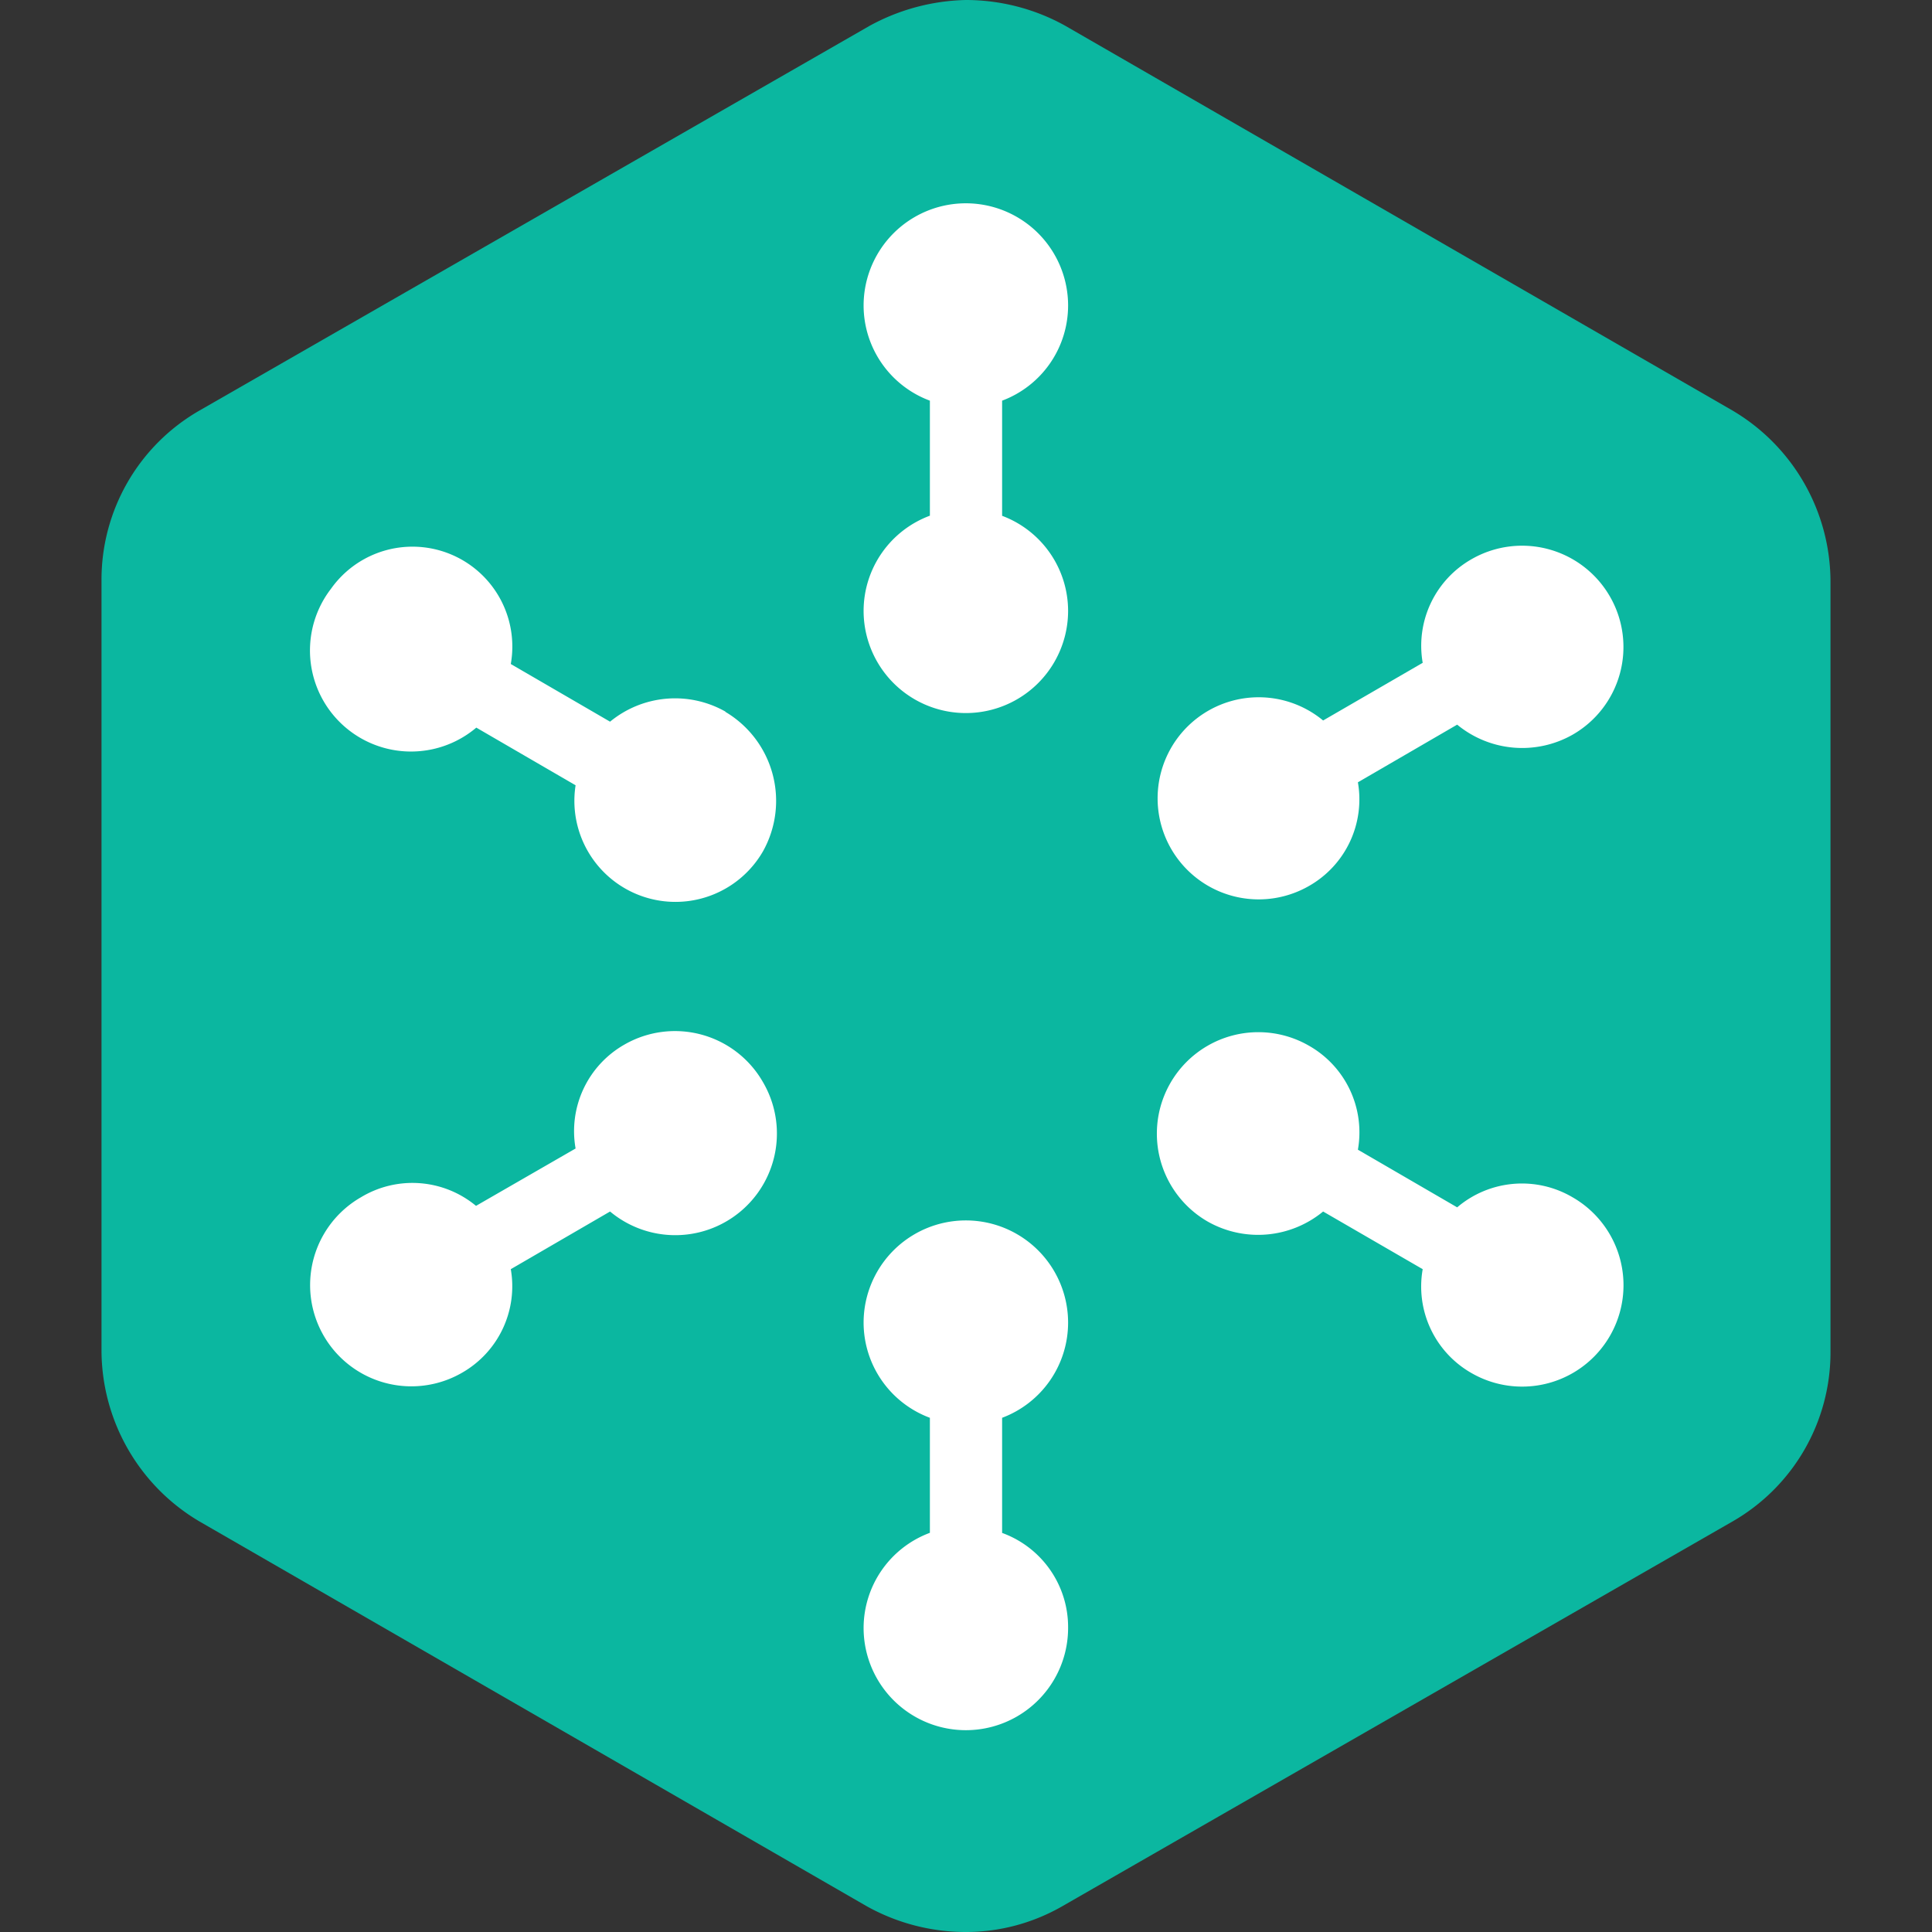 <svg viewBox="0 0 65 65"
  xmlns="http://www.w3.org/2000/svg">
  <rect x="0" y="0" width="65" height="65" fill="#333333" stroke="none"/>
  <path fill="#0bb7a0" d="M32.495 65c-1.17 0-2.32-.3-3.34-.87l-22.44-12.94a6.7 6.7 0 0 1-3.3-5.77v-25.89a6.56 6.56 0 0 1 3.3-5.72l22.54-12.94a7.05 7.05 0 0 1 3.24-.87c1.17 0 2.33.3 3.35.87l22.44 12.94a6.7 6.7 0 0 1 3.3 5.77v25.89a6.56 6.56 0 0 1-3.3 5.72l-22.54 12.94c-.99.57-2.11.87-3.25.87"/>
  <g fill="#fff">
    <path d="M33.715 17.35v-3.87a3.42 3.42 0 0 0 2.22-3.2 3.44 3.44 0 1 0-6.88 0 3.42 3.42 0 0 0 2.23 3.2v3.87a3.42 3.42 0 0 0-2.23 3.2 3.44 3.44 0 0 0 6.88 0 3.42 3.42 0 0 0-2.23-3.2z"/>
    <path d="M54.165 20.07a3.41 3.41 0 0 0-4.65-1.26 3.35 3.35 0 0 0-1.65 3.49l-3.35 1.94a3.4 3.4 0 1 0-.48 5.57 3.35 3.35 0 0 0 1.65-3.49l3.34-1.94a3.44 3.44 0 0 0 3.88.34 3.4 3.4 0 0 0 1.26-4.65z"/>
    <path d="M33.715 51.57v-3.87a3.42 3.42 0 0 0 2.22-3.2 3.44 3.44 0 0 0-6.88 0 3.42 3.42 0 0 0 2.23 3.2v3.87a3.42 3.42 0 0 0-2.23 3.2 3.44 3.44 0 0 0 6.88 0 3.37 3.37 0 0 0-2.23-3.2z"/>
    <path d="M25.665 36.4a3.41 3.41 0 0 0-4.65-1.26 3.35 3.35 0 0 0-1.65 3.5l-3.35 1.93a3.35 3.35 0 0 0-3.87-.29 3.4 3.4 0 0 0 3.39 5.91 3.35 3.35 0 0 0 1.65-3.49l3.34-1.94a3.42 3.42 0 0 0 5.14-4.36z"/>
    <path d="M52.905 40.28a3.36 3.36 0 0 0-3.88.34l-3.34-1.94a3.35 3.35 0 0 0-1.65-3.5 3.4 3.4 0 1 0-3.4 5.92 3.44 3.44 0 0 0 3.88-.34l3.35 1.94a3.35 3.35 0 0 0 1.65 3.5 3.4 3.4 0 1 0 3.39-5.92z"/>
    <path d="M24.405 23.94a3.44 3.44 0 0 0-3.88.34l-3.34-1.94a3.36 3.36 0 0 0-6.05-2.53 3.4 3.4 0 0 0 4.89 4.67l3.34 1.94a3.4 3.4 0 0 0 6.3 2.23 3.48 3.48 0 0 0-1.26-4.7Z"/>
  </g>
</svg>
